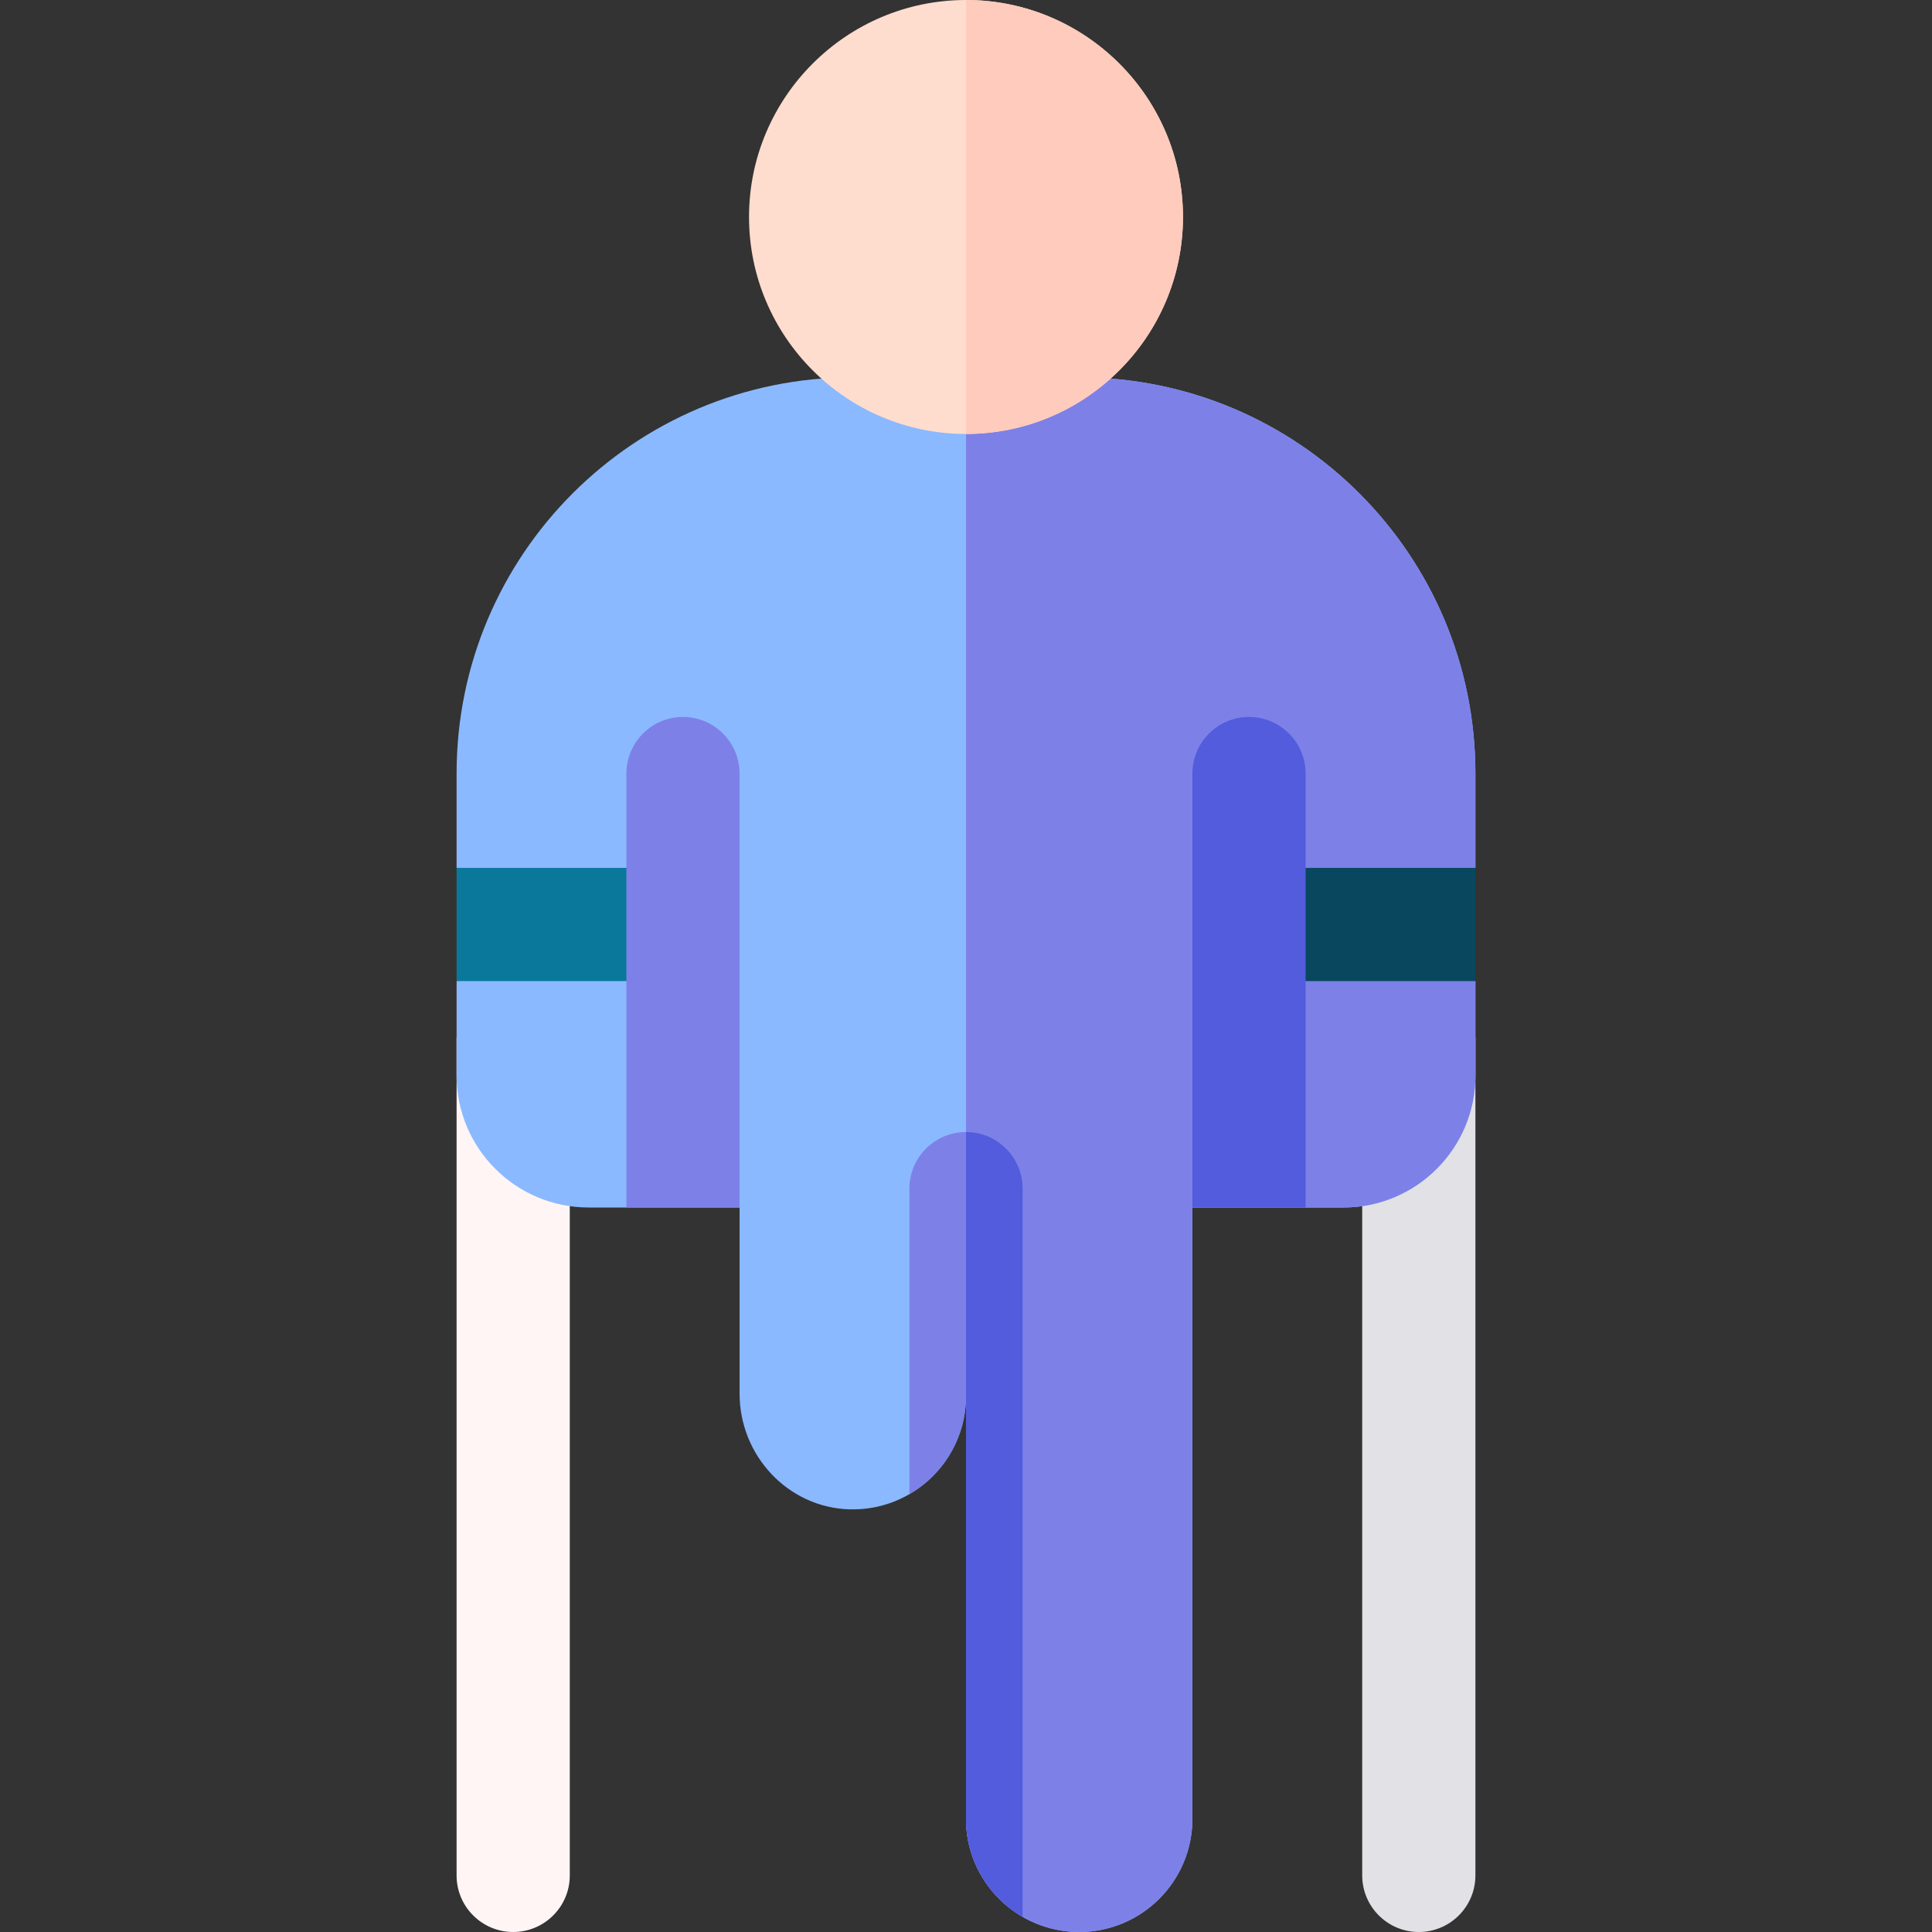 <svg id="Capa_1" enable-background="new 0 0 512 512" height="512" viewBox="0 0 512 512" width="512" xmlns="http://www.w3.org/2000/svg"><rect x="0" y="0" width="512" height="512" fill="#333333" stroke="none"/><g><path d="m151 285v212c0 8.284-6.716 15-15 15s-15-6.716-15-15v-222z" fill="#fff5f5"/><path d="m361 285v212c0 8.284 6.716 15 15 15s15-6.716 15-15v-222z" fill="#e1e1e6"/><path d="m286 512c-16.569 0-30-13.431-30-30v-112c0 16.844-13.954 30.49-30.908 29.987-16.317-.485-29.092-14.301-29.092-30.625v-164.362c0-8.284 6.716-15 15-15h90c8.284 0 15 6.716 15 15v277c0 16.569-13.431 30-30 30z" fill="#8bb9ff"/><g><path d="m391 205c0-57.99-47.01-105-105-105h-60c-57.99 0-105 47.01-105 105v25l20 16-20 14v25c0 19.33 15.67 35 35 35h200c19.33 0 35-15.67 35-35v-25l-20-15 20-15z" fill="#8bb9ff"/><g><path d="m301 190h-45v180 112c0 16.569 13.431 30 30 30 16.568 0 30-13.431 30-30v-277c0-8.284-6.716-15-15-15z" fill="#7d81e7"/></g><g><g><path d="m391 205c0-57.99-47.01-105-105-105h-30v220h100c19.33 0 35-15.67 35-35v-25l-20-15 20-15z" fill="#7d81e7"/></g></g><path d="m121 230h60v30h-60z" fill="#0a789b"/><path d="m331 230h60v30h-60z" fill="#08475e"/></g><g><path d="m331 190c-8.284 0-15 6.716-15 15v115h30v-115c0-8.284-6.716-15-15-15z" fill="#525cdd"/><path d="m181 190c-8.284 0-15 6.716-15 15v115h30v-115c0-8.284-6.716-15-15-15z" fill="#7d81e7"/></g><path d="m256 115c-31.706 0-57.5-25.794-57.5-57.5s25.794-57.5 57.5-57.5 57.5 25.794 57.5 57.5-25.794 57.5-57.5 57.5z" fill="#ffddce"/><path d="m256 300c-8.284 0-15 6.716-15 15v80.972c8.96-5.195 15-14.891 15-25.972v112c0 11.102 6.036 20.789 15 25.977v-192.977c0-8.284-6.716-15-15-15z" fill="#7d81e7"/><g><g><path d="m256 300v70 112c0 11.102 6.036 20.789 15 25.977v-192.977c0-8.284-6.716-15-15-15z" fill="#525cdd"/></g></g><g><path d="m256 0v115c31.706 0 57.5-25.794 57.5-57.5s-25.794-57.5-57.5-57.5z" fill="#ffcbbc"/></g></g></svg>